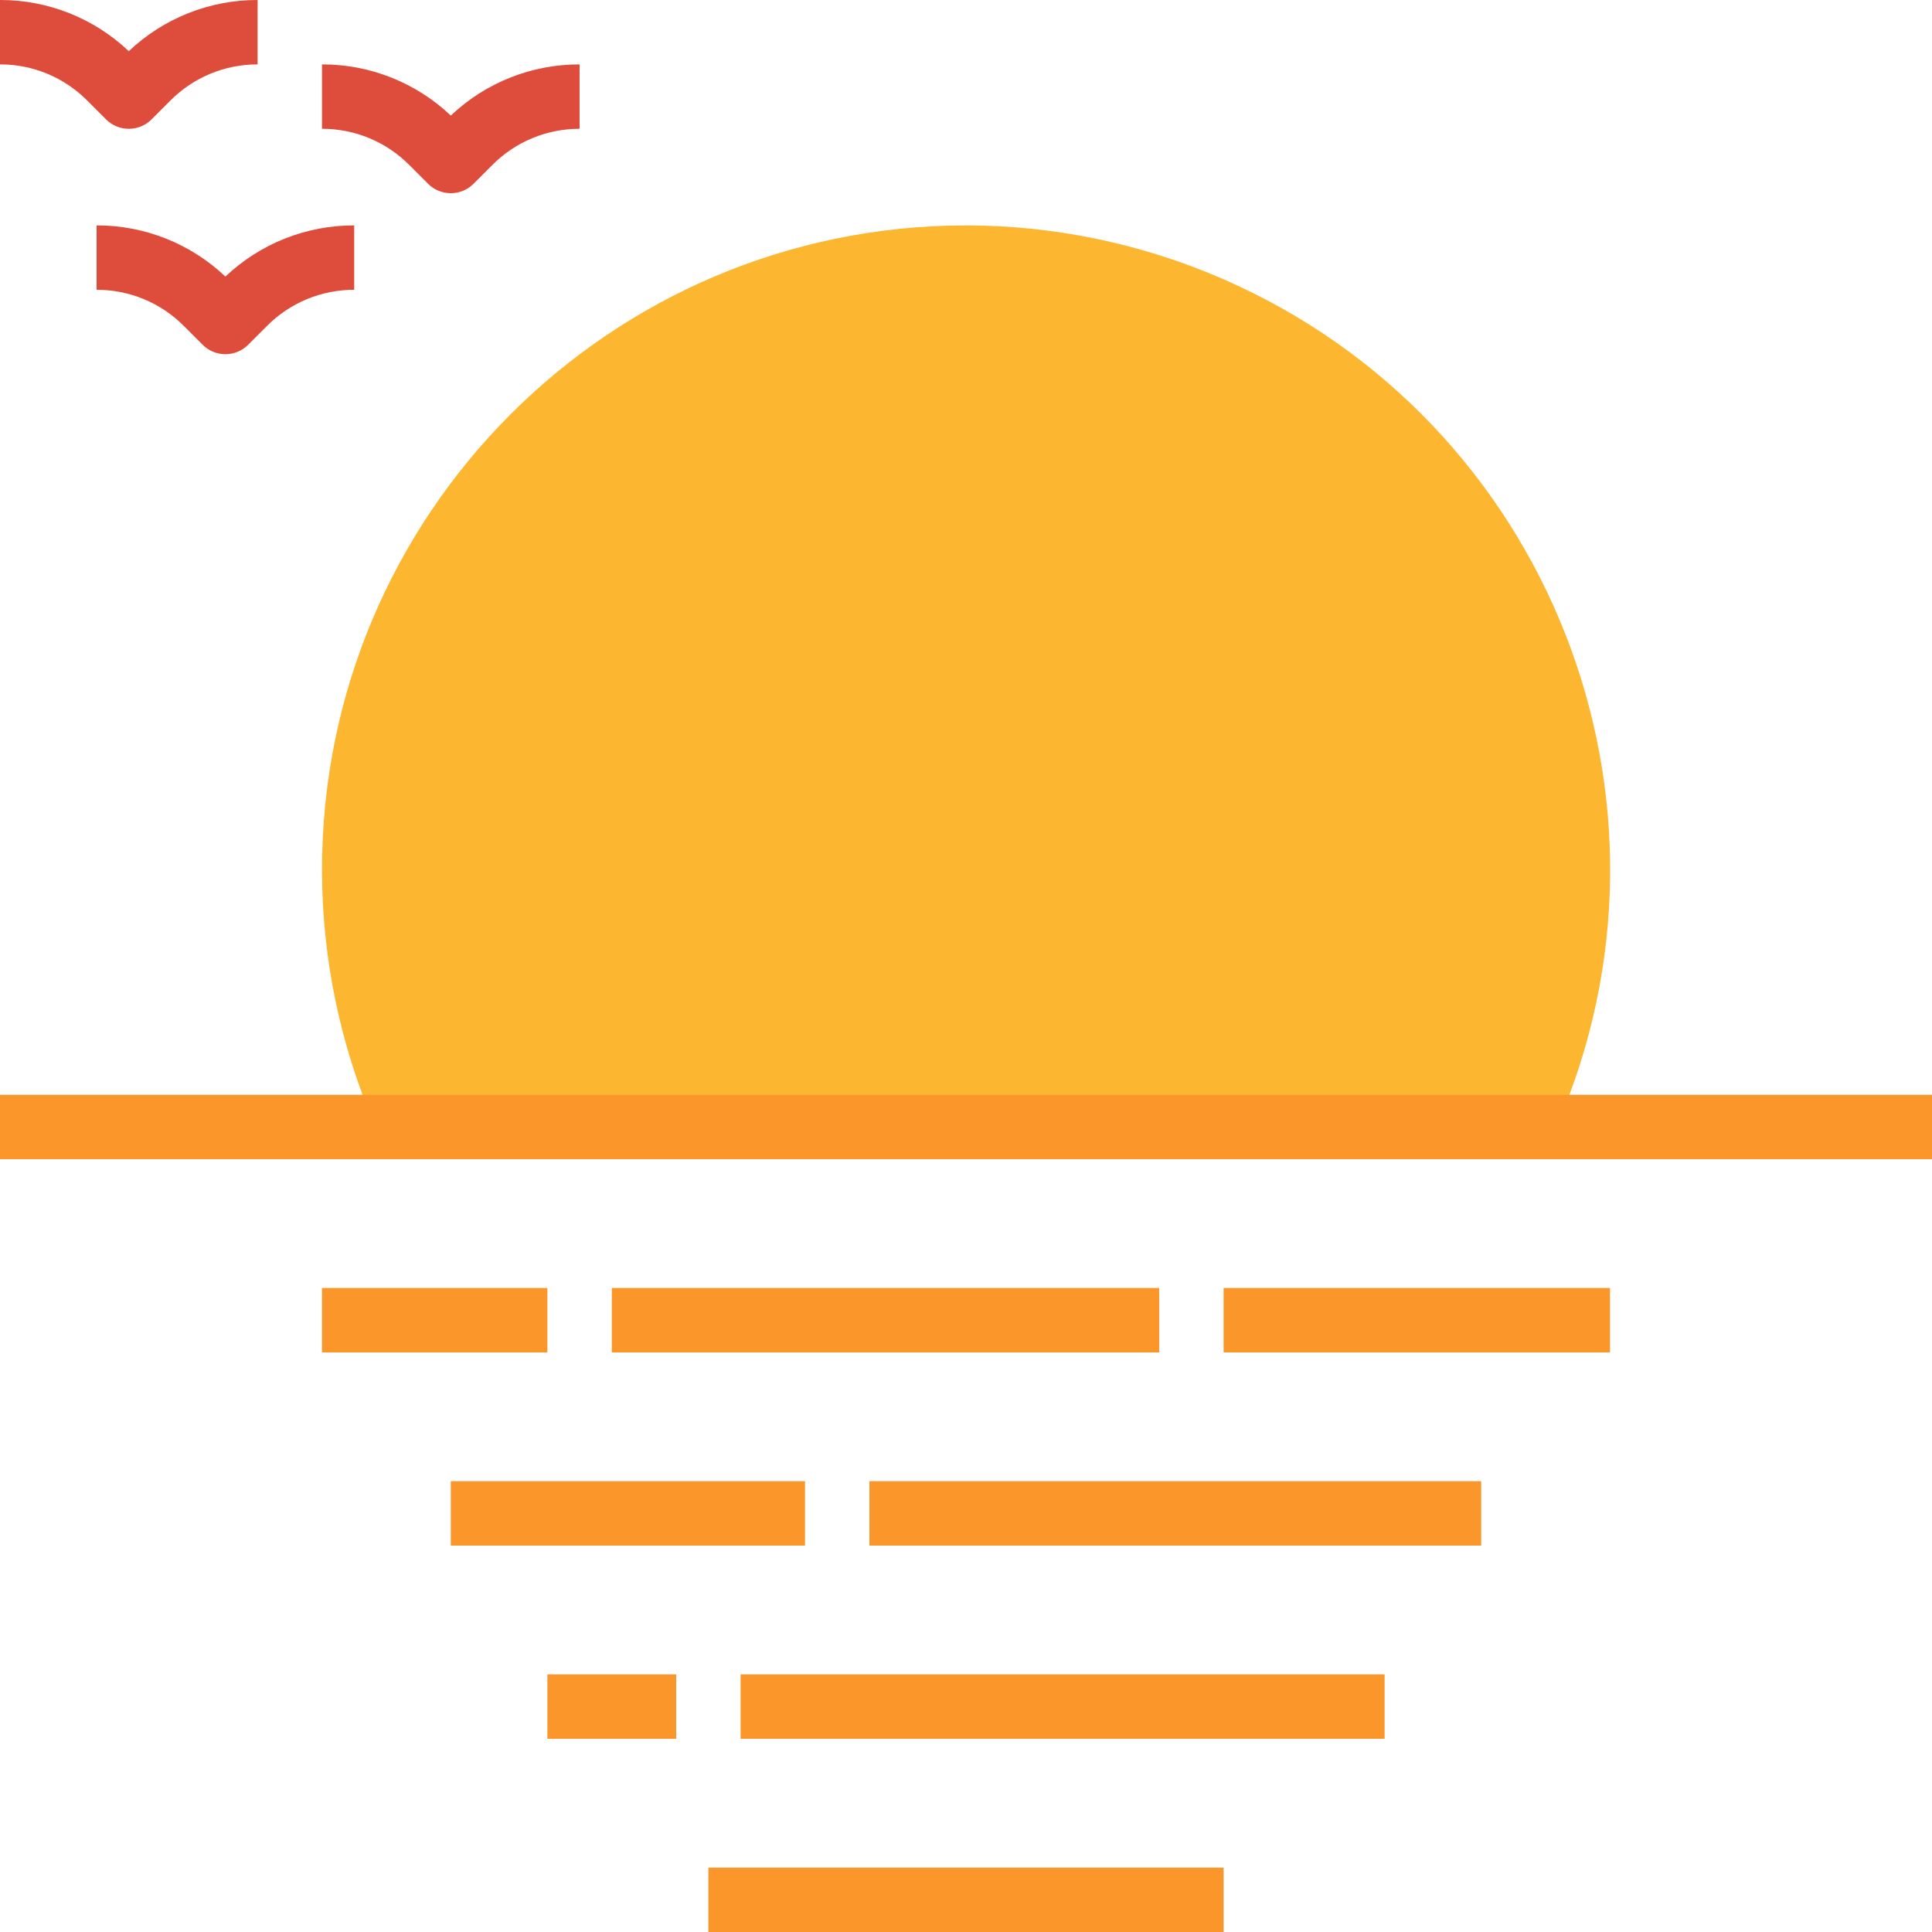 <?xml version="1.0" encoding="iso-8859-1"?>
<!-- Generator: Adobe Illustrator 19.0.0, SVG Export Plug-In . SVG Version: 6.00 Build 0)  -->
<svg version="1.1" id="Capa_1" xmlns="http://www.w3.org/2000/svg" xmlns:xlink="http://www.w3.org/1999/xlink" x="0px" y="0px"
	 viewBox="0 0 512 512" style="enable-background:new 0 0 512 512;" xml:space="preserve">
<g>
	<rect x="324.267" y="341.334" style="fill:#FA962A;" width="102.4" height="17.067"/>
	<rect x="162.133" y="341.334" style="fill:#FA962A;" width="145.067" height="17.067"/>
	<rect x="85.333" y="341.334" style="fill:#FA962A;" width="59.733" height="17.067"/>
	<rect x="230.4" y="392.534" style="fill:#FA962A;" width="162.133" height="17.067"/>
	<rect x="119.467" y="392.534" style="fill:#FA962A;" width="93.867" height="17.067"/>
	<rect x="196.267" y="443.734" style="fill:#FA962A;" width="170.667" height="17.067"/>
	<rect x="145.067" y="443.734" style="fill:#FA962A;" width="34.133" height="17.067"/>
	<rect x="187.733" y="494.934" style="fill:#FA962A;" width="136.533" height="17.067"/>
</g>
<path style="fill:#FDB62F;" d="M256,59.734c-94.31,0.051-170.718,76.544-170.667,170.854c0.017,23.424,4.847,46.601,14.199,68.079
	h312.934c37.649-86.468-1.92-187.085-88.388-224.734C302.601,64.58,279.424,59.751,256,59.734z"/>
<g>
	<path style="fill:#DE4C3C;" d="M34.133,34.134c-2.261,0-4.437-0.896-6.033-2.5L23.1,26.633C16.99,20.489,8.67,17.041,0,17.067V0
		C12.698-0.034,24.917,4.822,34.133,13.56C43.349,4.822,55.569-0.034,68.267,0v17.067c-8.67-0.026-16.99,3.422-23.1,9.566
		l-5.001,5.001C38.571,33.238,36.395,34.134,34.133,34.134z"/>
	<path style="fill:#DE4C3C;" d="M59.733,93.867c-2.261,0-4.437-0.896-6.033-2.5L48.7,86.366c-6.11-6.144-14.43-9.591-23.1-9.566
		V59.734c12.698-0.034,24.917,4.821,34.133,13.559c9.216-8.738,21.436-13.594,34.133-13.559V76.8
		c-8.67-0.026-16.99,3.422-23.1,9.566l-5.001,5.001C64.171,92.971,61.995,93.867,59.733,93.867z"/>
	<path style="fill:#DE4C3C;" d="M119.467,51.2c-2.261,0-4.437-0.896-6.033-2.5l-5.001-5.001c-6.11-6.144-14.43-9.591-23.1-9.566
		V17.067c12.698-0.034,24.917,4.821,34.133,13.559c9.216-8.738,21.436-13.594,34.133-13.559v17.067
		c-8.67-0.026-16.99,3.422-23.1,9.566L125.5,48.7C123.904,50.304,121.728,51.2,119.467,51.2z"/>
</g>
<rect x="0" y="290.134" style="fill:#FA962A;" width="512" height="17.067"/>
<g>
</g>
<g>
</g>
<g>
</g>
<g>
</g>
<g>
</g>
<g>
</g>
<g>
</g>
<g>
</g>
<g>
</g>
<g>
</g>
<g>
</g>
<g>
</g>
<g>
</g>
<g>
</g>
<g>
</g>
</svg>
